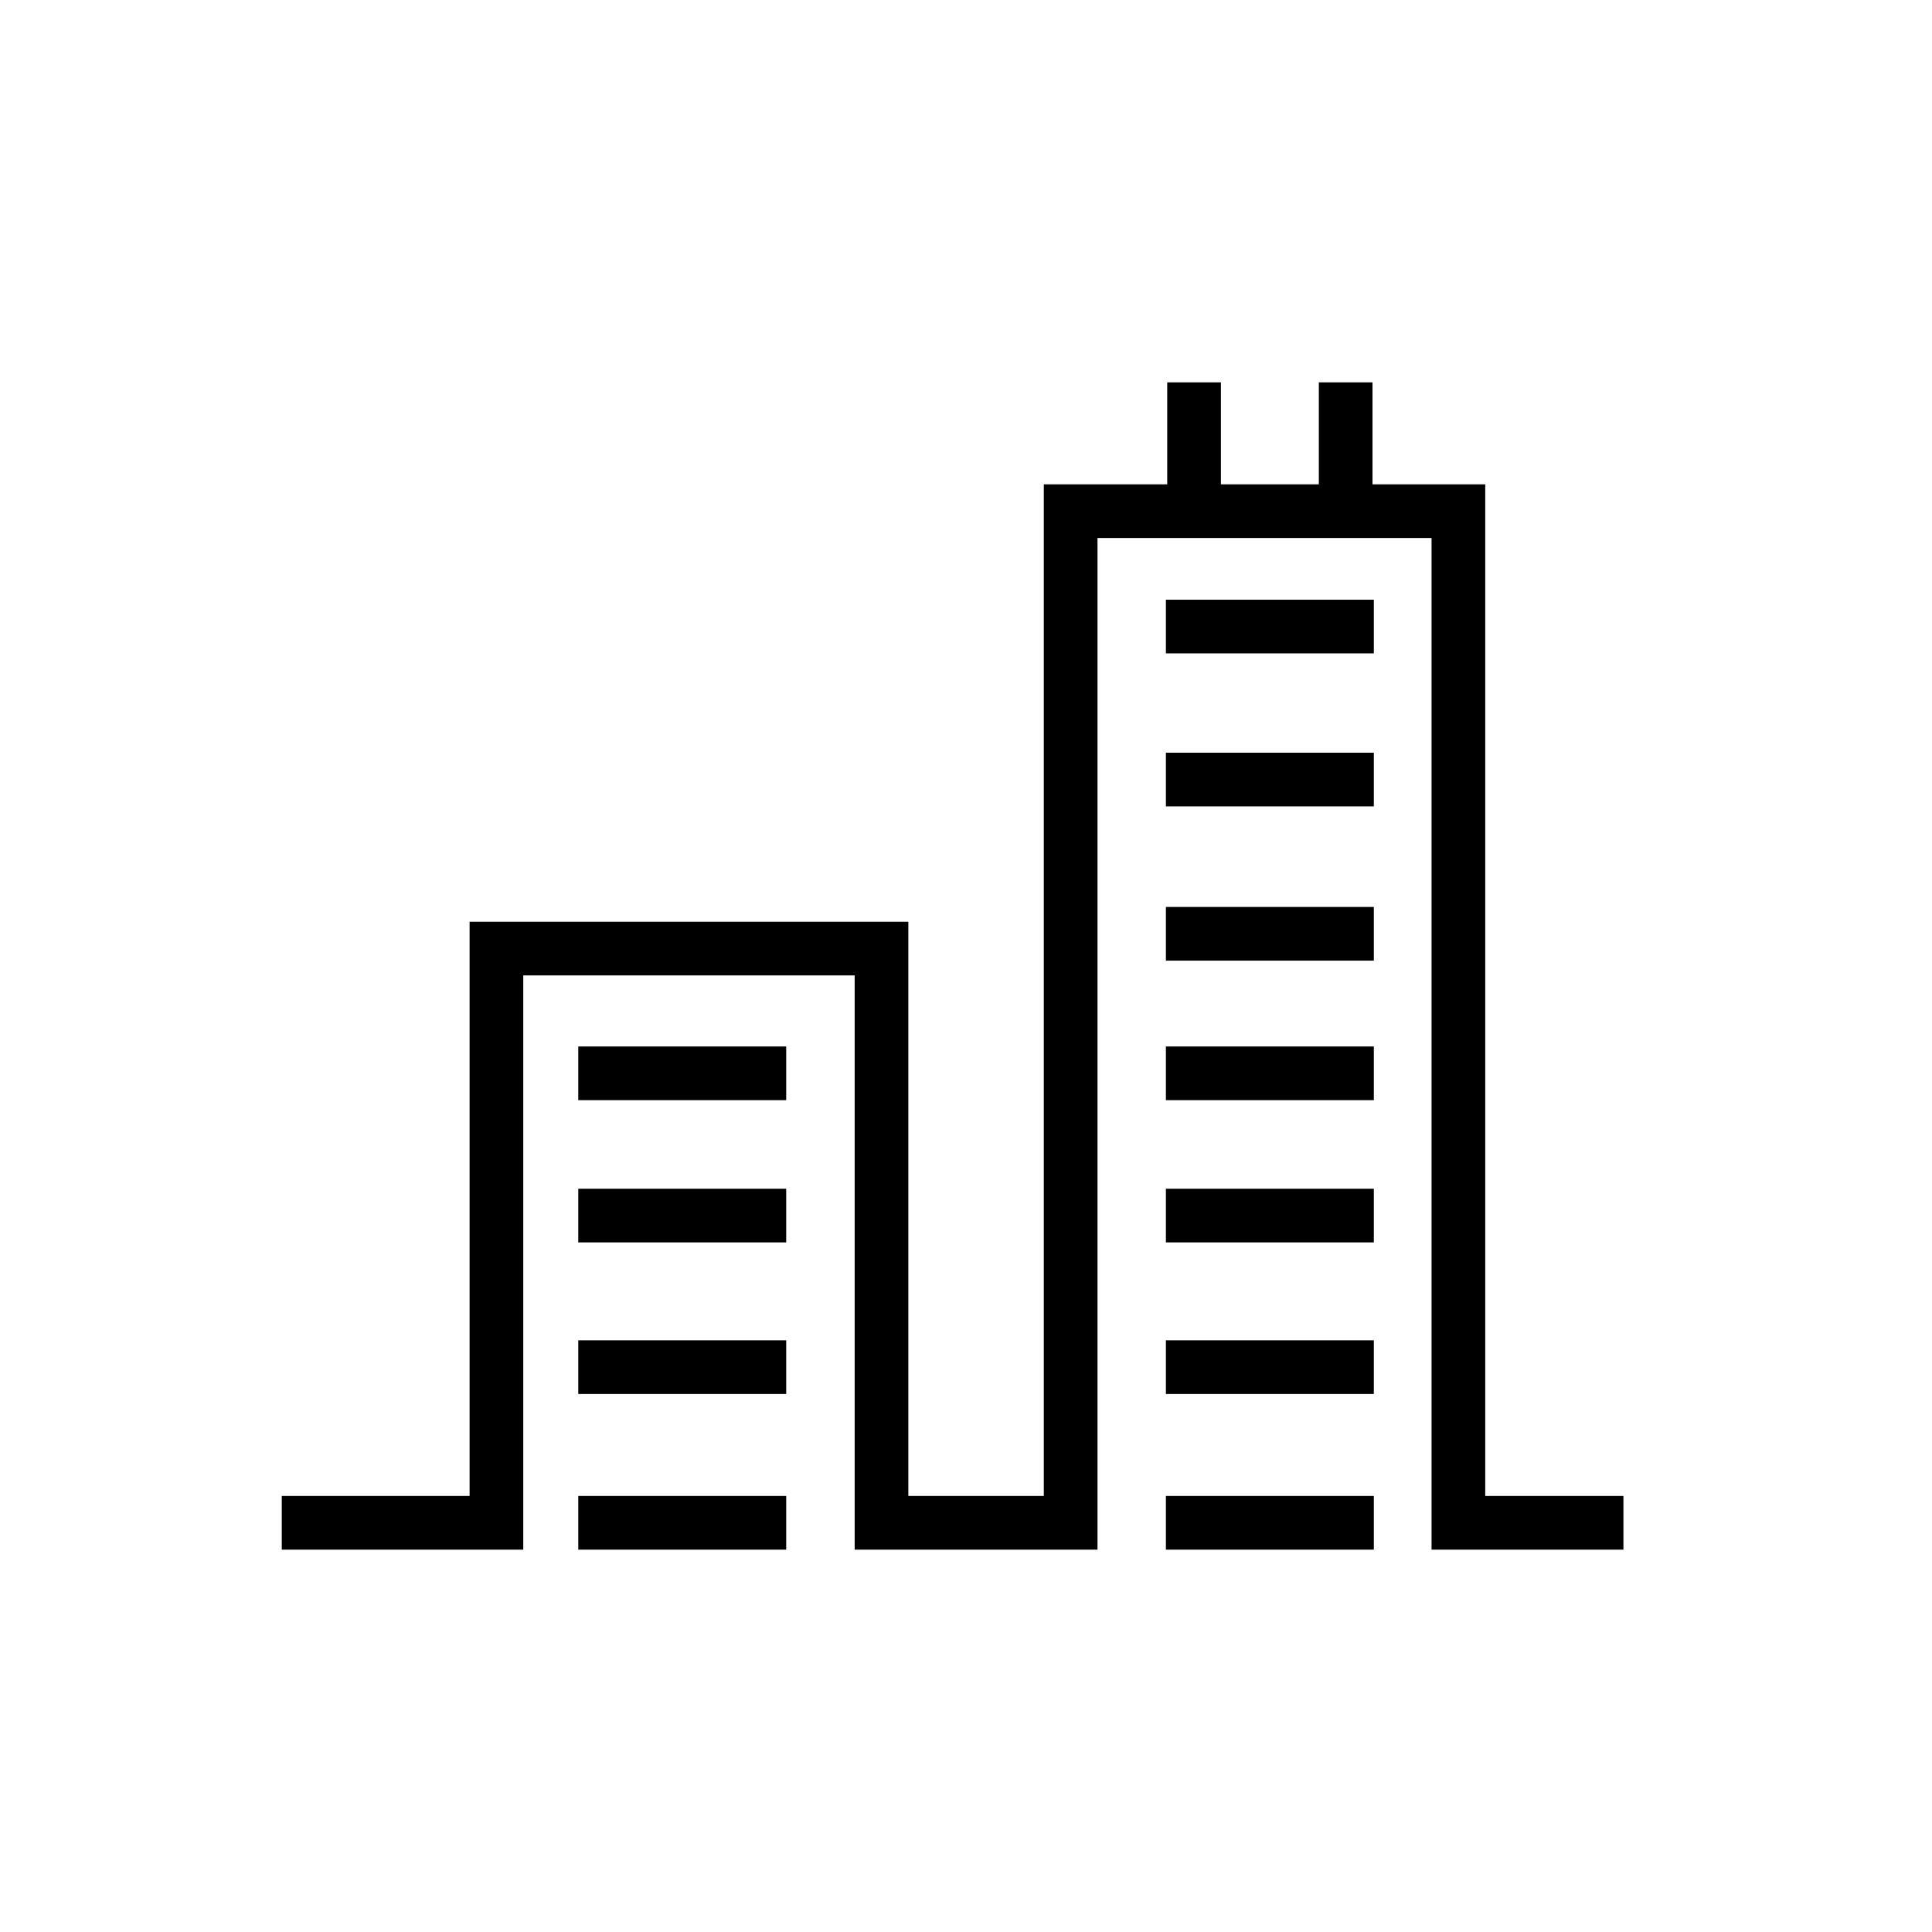 <svg xmlns="http://www.w3.org/2000/svg" width="32" height="32" viewBox="0 0 32 32"><path d="M26.889 25.667h-3.178V8.911h-5.533v16.756h-4.022v-9.511H8.667v9.511h-4v-.889h3.111v-9.511h7.267v9.511h2.244V8.022H24.6v16.756h2.289z"/><path d="M21.844 6.333h.889v1.733h-.889V6.333zM19.333 6.333h.889v1.733h-.889V6.333zM9.578 17.333h3.444v.889H9.578v-.889zM9.578 19.689h3.444v.889H9.578v-.889zM9.578 22.2h3.444v.889H9.578V22.2zM9.578 24.778h3.444v.889H9.578v-.889zM19.311 17.333h3.444v.889h-3.444v-.889zM19.311 19.689h3.444v.889h-3.444v-.889zM19.311 22.2h3.444v.889h-3.444V22.2zM19.311 24.778h3.444v.889h-3.444v-.889zM19.311 9.933h3.444v.889h-3.444v-.889zM19.311 12.467h3.444v.889h-3.444v-.889zM19.311 15.022h3.444v.889h-3.444v-.889z"/></svg>